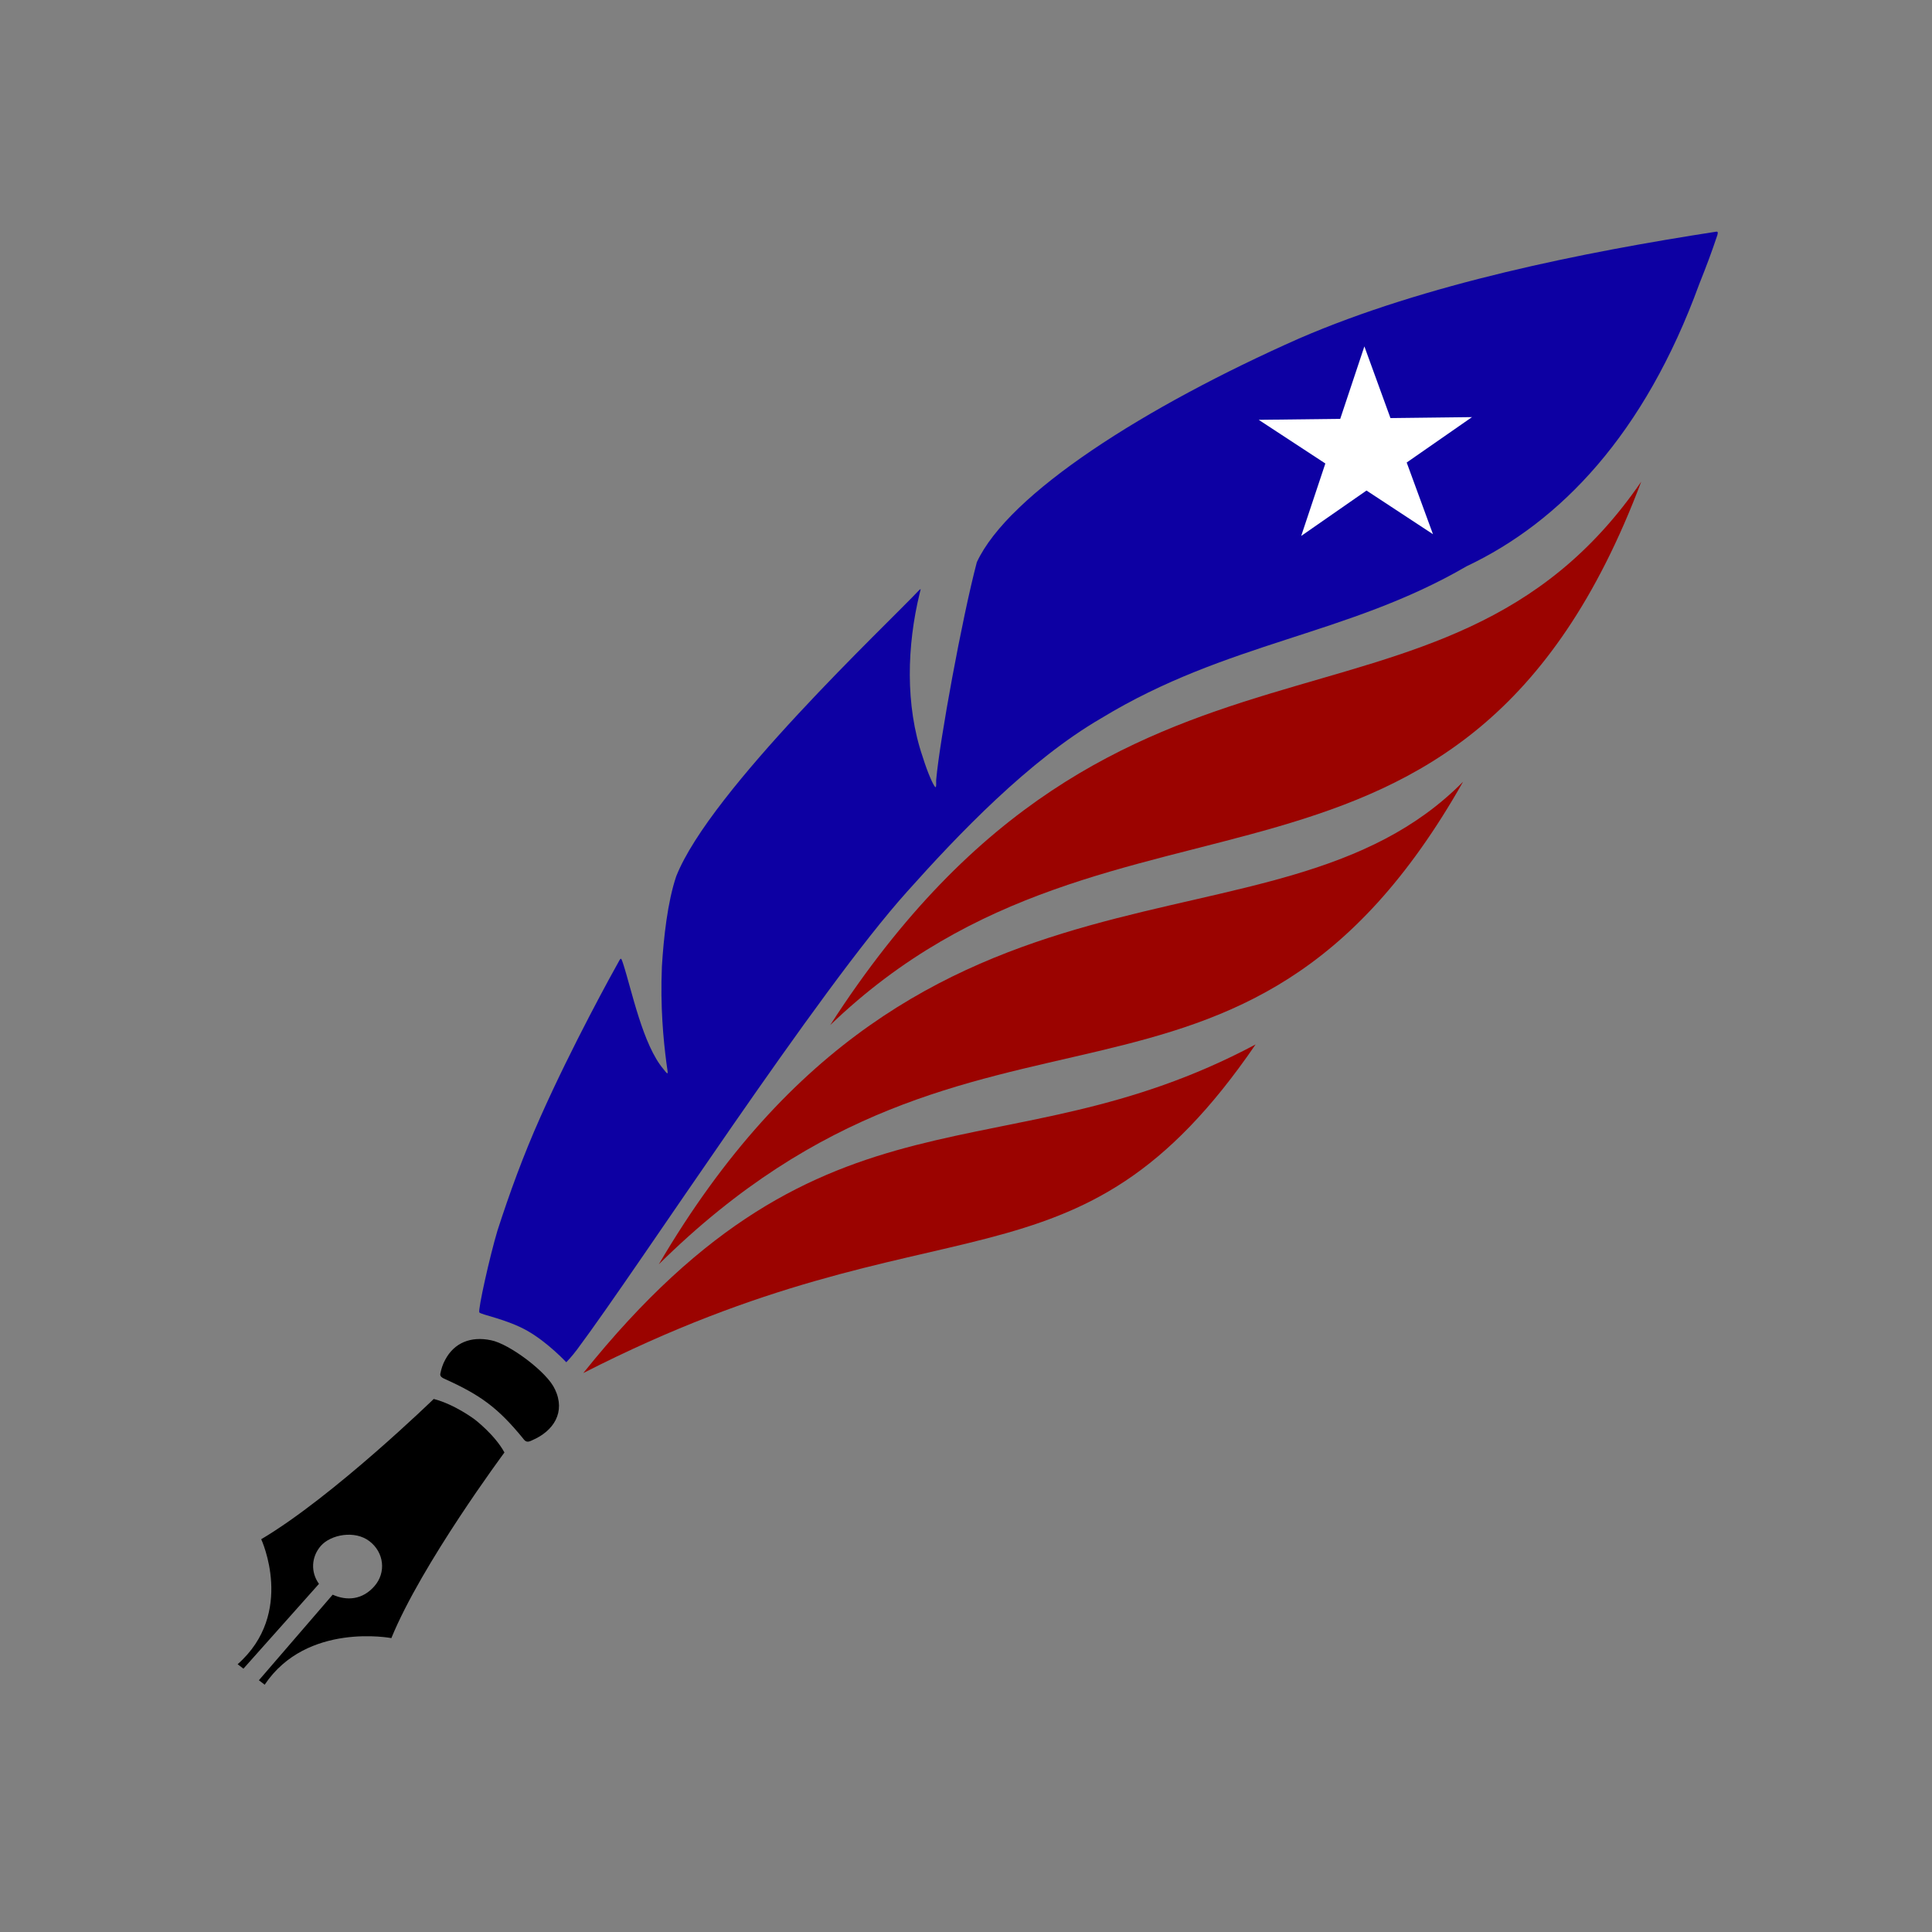 <?xml version="1.0" encoding="UTF-8"?>
<svg id="Layer_1" xmlns="http://www.w3.org/2000/svg" version="1.1" viewBox="0 0 1000 1000">
  <rect x="0" y="0" width="1000" height="1000" fill="#808080" stroke="none"/>
  <!-- Generator: Adobe Illustrator 29.0.1, SVG Export Plug-In . SVG Version: 2.1.0 Build 192)  -->
  <defs>
    <style>
      .st0 {
        fill: #fff;
      }

      .st1 {
        fill: #9b0300;
      }

      .st2 {
        fill: #0d00a3;
      }
    </style>
  </defs>
  <path class="st1" d="M301.9,710.7c187-95.5,254.7-33.8,348-170.1-131.6,70.1-221.5,12.2-348,170.1Z"/>
  <path class="st1" d="M341,654.4c167.1-164.9,301.1-46.1,416.3-249.8-97.5,98.9-279.3,16.3-416.3,249.8Z"/>
  <path class="st1" d="M429.7,530.6c149.4-143.6,327.4-36.2,419.8-281.3-103.8,151.3-269.4,47.7-419.8,281.3Z"/>
  <path class="st2" d="M293.1,705.1s2.7-2.7,5.6-6.6c33.1-44.4,124.6-185.7,171-237.2,26-29.1,62.8-67.8,100.4-89.6,65.3-39.7,127.3-42.7,189-78.6,48.6-23,92.1-68.4,120.4-146,4.1-10.3,6.3-16.2,9.4-25.4.3-1.3.4-1.8-.5-1.8-68.7,10.6-150.4,26.9-216,55.3-79.7,35.3-150.3,80.2-166.8,115.8-7.7,29.2-19.2,92.3-21,112.3-.2.8.3,4.9-.6,4-.9-.9-3.7-6.8-6.4-15.5-9.2-26.8-8.1-57.9-1.6-84.6.4-1.9,1-2.9-.2-1.8-16.5,17.6-108.3,103.7-125.8,148.2-4.5,13.3-6.5,31.8-7.4,46.6-.9,20.9.8,38.1,2.3,49.7.6,5.2,1.7,7.7-1.4,3.6-10.8-12.6-16.5-41-21-54.8-.8-2.2-.9-3.2-1.8-1.8-3.6,6.4-24.5,44.2-41,81.3-8.8,19.7-15.9,39.2-22.2,58.7-4,13.3-10.2,41.2-9.4,42.4s14.3,3.5,25,9.6c10.6,6.1,19.9,16.1,19.9,16.1Z"/>
  <path d="M202.6,847.8c15.7-38.4,58.5-96,58.5-96-5.1-9.3-15.4-17.1-15.4-17.1,0,0-10.3-7.8-21.2-10.6,0,0-52,50.5-89.3,72.6,0,0,17.8,38.2-12.2,64.7l3,2.3,39.1-43.9c-4.3-5.9-4.1-13.9,1-19.7s17.5-8.2,25.1-2.4c7.6,5.8,8.8,16.2,2.6,23.3s-14.3,7.7-21.6,4.4l-38.2,44.3,3,2.3c21.8-32.6,65.7-24.1,65.7-24.1Z"/>
  <path d="M287.2,719c5.7,11.9-.6,21.7-11.8,26.5-2.2,1.1-3.3,1-4.7-1-13-15.9-22.1-22.5-40.8-30.9-1.1-.5-2.2-1.2-2-2.5.5-2.5,1.2-4.9,2.6-7.4,4.6-8.6,13.1-12.2,23.6-10,9.5,1.8,29.3,16.7,33,25.2h0Z"/>
  <polygon class="st0" points="761.9 215.9 728.1 239.4 741.7 276.5 707.3 253.9 673.5 277.4 686 239.9 651.5 217.3 693.7 216.8 706.2 179.3 719.7 216.4 761.9 215.9"/>
</svg>
